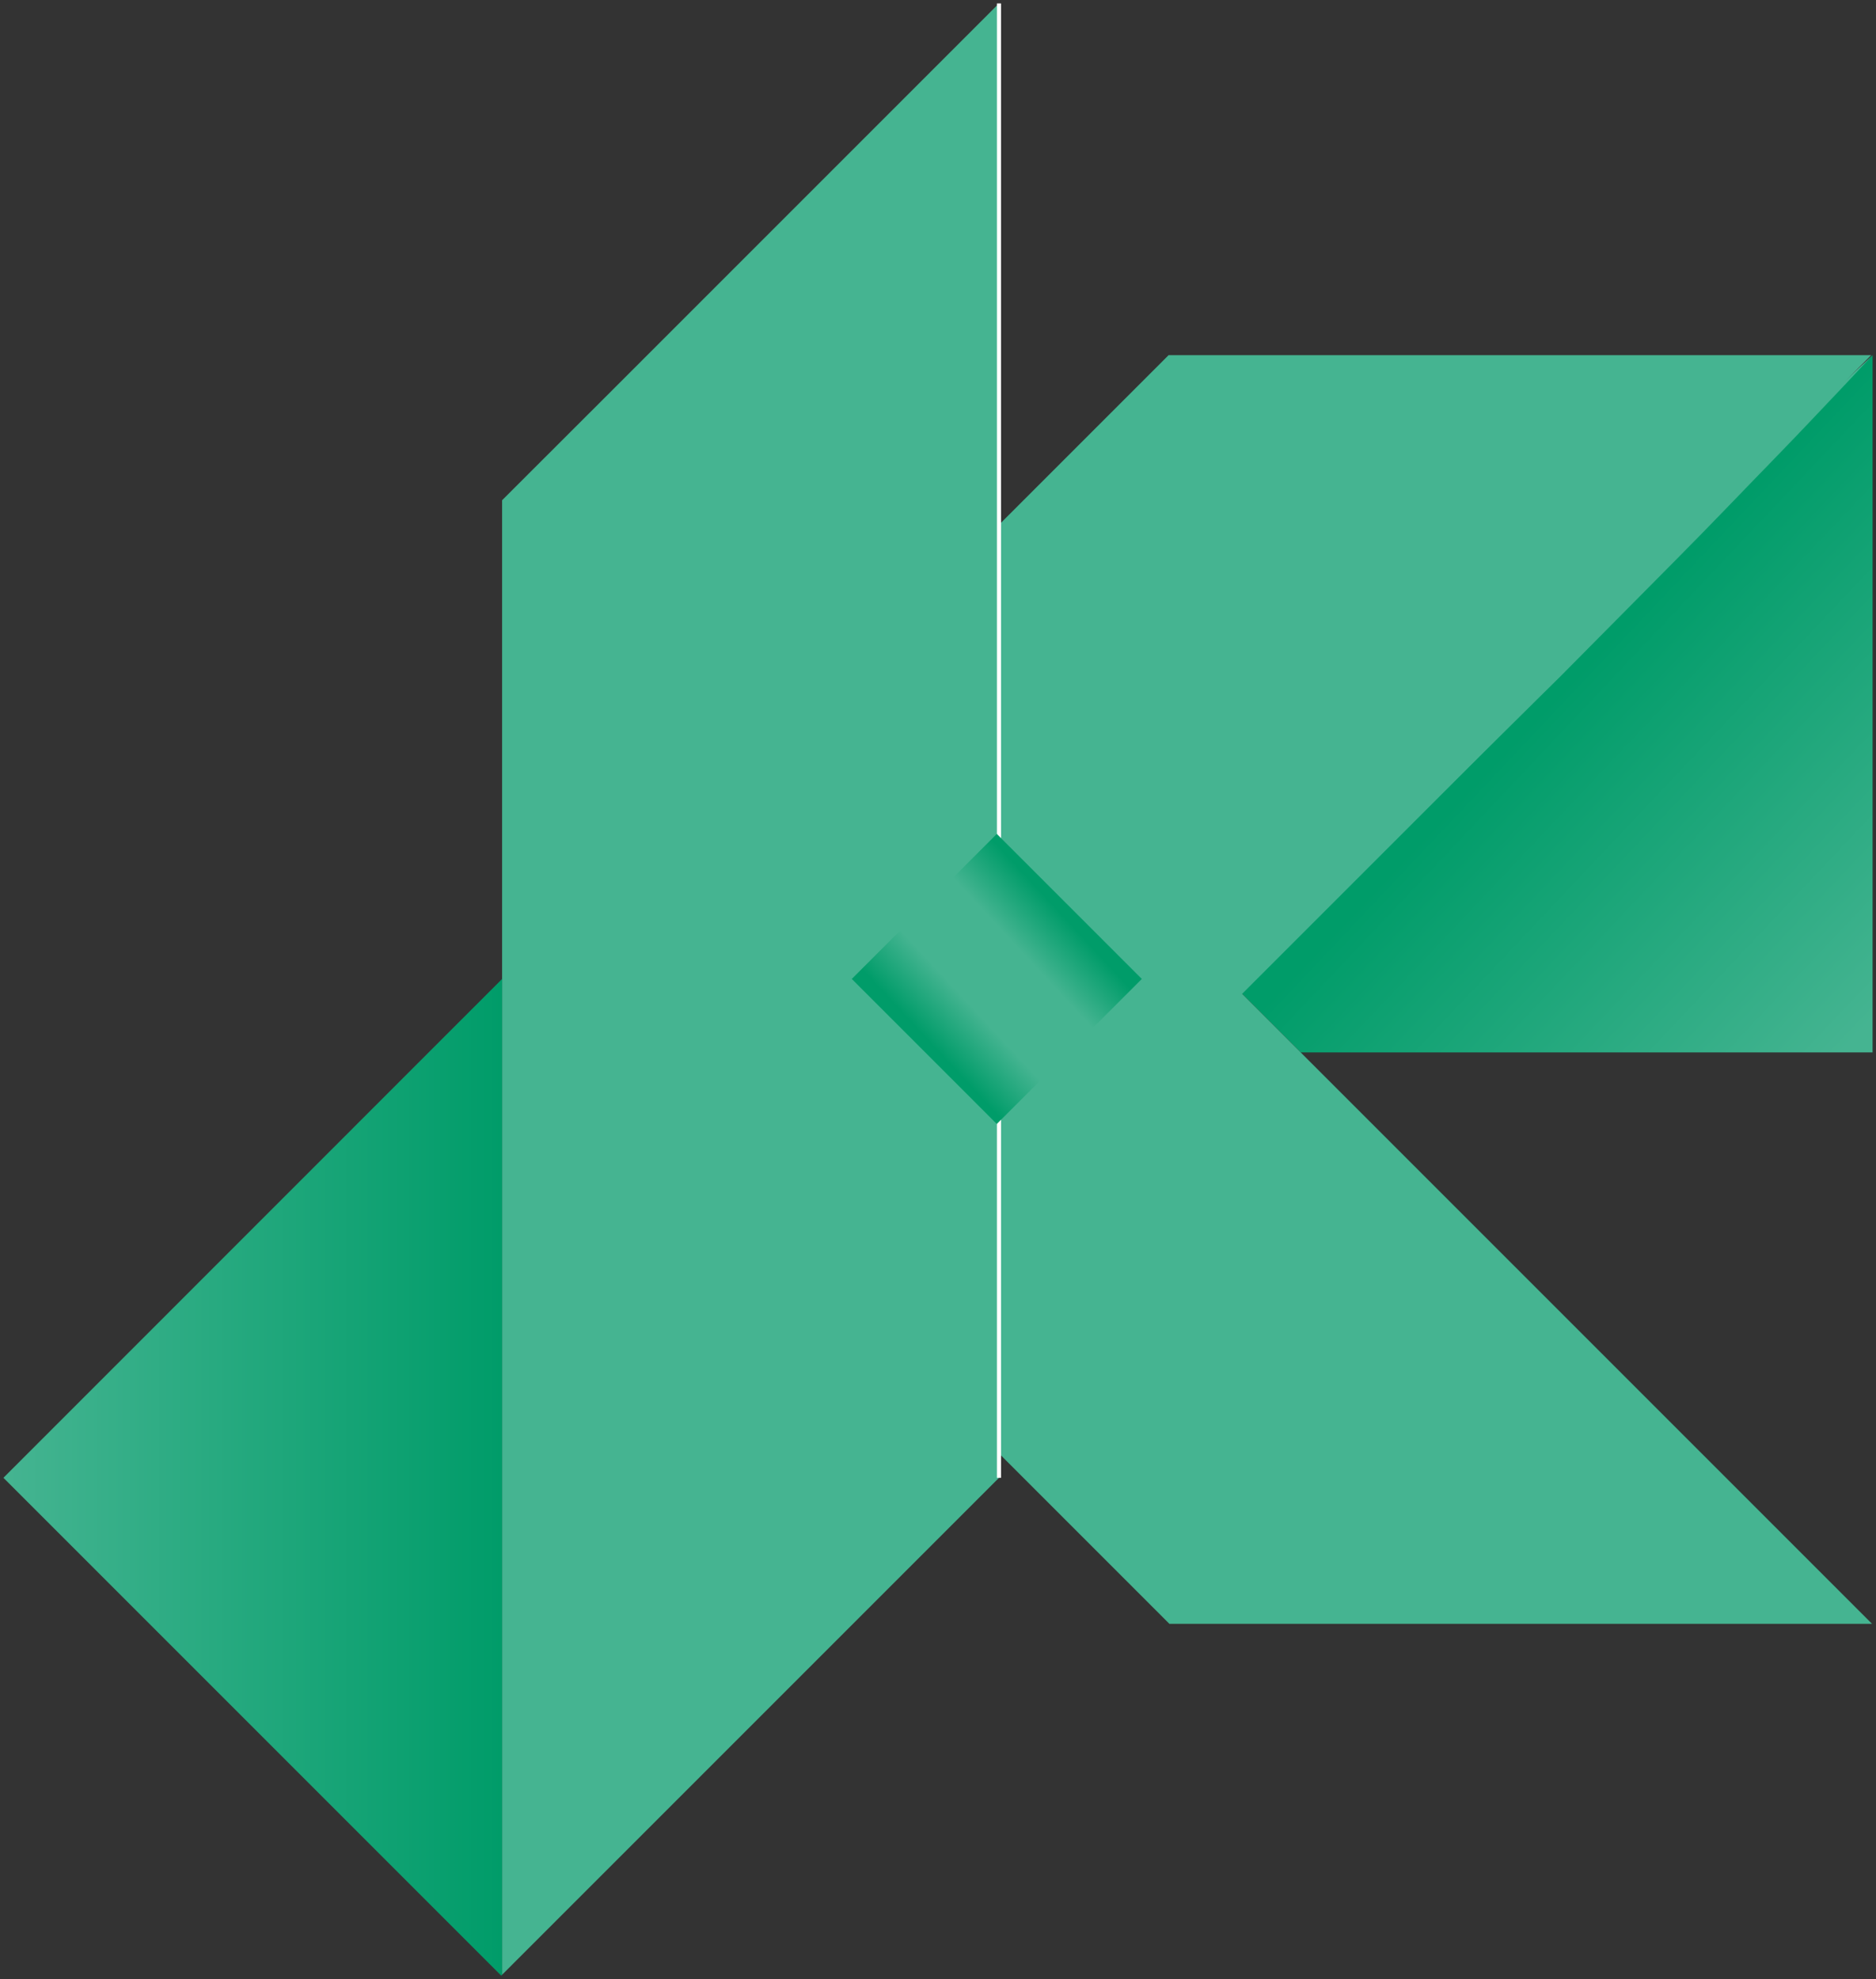 <?xml version="1.0" encoding="utf-8"?>
<!-- Generator: Adobe Illustrator 16.0.0, SVG Export Plug-In . SVG Version: 6.00 Build 0)  -->
<!DOCTYPE svg PUBLIC "-//W3C//DTD SVG 1.1//EN" "http://www.w3.org/Graphics/SVG/1.1/DTD/svg11.dtd">
<svg version="1.1" id="Calque_1" xmlns="http://www.w3.org/2000/svg" xmlns:xlink="http://www.w3.org/1999/xlink" x="0px" y="0px"
	 width="136.86px" height="144.37px" viewBox="0 0 136.86 144.37" enable-background="new 0 0 136.86 144.37" xml:space="preserve">
<rect x="0" y="0" width="136.86" height="144.37" fill="#333333" stroke="none"/>
<g id="XMLID_1_">
	<g>
		<linearGradient id="SVGID_1_" gradientUnits="userSpaceOnUse" x1="138.303" y1="72.64" x2="114.303" y2="49.973">
			<stop  offset="0" style="stop-color:#45B491"/>
			<stop  offset="1" style="stop-color:#009C69"/>
		</linearGradient>
		<polygon fill="url(#SVGID_1_)" points="136.61,25.91 136.61,76.77 94.89,76.77 90.27,72.15 111.13,51.29 111.18,51.34 		"/>
		<polygon fill="#45B491" points="136.57,118.45 85.31,118.45 72.88,106.02 72.88,107.8 36.63,144.05 36.63,71.41 36.63,36.49 
			45.63,27.5 72.88,0.25 72.88,38.28 85.25,25.91 136.51,25.91 111.13,51.29 110.88,51.04 90.02,71.9 90.27,72.15 94.89,76.77 		"/>
		<linearGradient id="SVGID_2_" gradientUnits="userSpaceOnUse" x1="0.25" y1="107.765" x2="36.63" y2="107.765">
			<stop  offset="0" style="stop-color:#45B491"/>
			<stop  offset="1" style="stop-color:#009C69"/>
		</linearGradient>
		<polygon fill="url(#SVGID_2_)" points="36.63,71.41 36.63,144.05 36.57,144.12 0.25,107.8 		"/>
	</g>
	<g>
		
			<rect x="85.825" y="61.418" transform="matrix(0.707 -0.707 0.707 0.707 -14.096 89.159)" fill="none" stroke="#45B491" stroke-miterlimit="10" width="29.501" height="0.354"/>
	</g>
</g>
<line fill="none" stroke="#FFFFFF" stroke-width="0.302" stroke-miterlimit="10" x1="72.88" y1="107.8" x2="72.88" y2="0.25"/>
<linearGradient id="SVGID_3_" gradientUnits="userSpaceOnUse" x1="67.784" y1="75.991" x2="77.617" y2="66.866">
	<stop  offset="0" style="stop-color:#009C69"/>
	<stop  offset="0.3" style="stop-color:#45B491"/>
	<stop  offset="0.7" style="stop-color:#45B491"/>
	<stop  offset="1" style="stop-color:#009C69"/>
</linearGradient>
<polygon fill="url(#SVGID_3_)" points="83.299,71.41 72.72,81.99 62.14,71.41 72.72,60.831 "/>
<g>
	<path fill="#45B491" d="M90.27,72.15c0,0,0.699-0.748,1.923-2.055c1.239-1.293,2.979-3.168,5.12-5.368
		c2.143-2.197,4.612-4.791,7.314-7.514c2.7-2.725,5.581-5.631,8.461-8.537c2.912-2.874,5.824-5.749,8.554-8.443
		c2.727-2.698,5.328-5.159,7.529-7.298c2.204-2.136,4.084-3.872,5.38-5.108c1.311-1.221,2.06-1.918,2.06-1.918
		s-0.699,0.748-1.923,2.056c-1.238,1.293-2.979,3.169-5.119,5.369c-2.144,2.196-4.61,4.792-7.314,7.513
		c-2.7,2.725-5.58,5.63-8.461,8.536c-2.912,2.874-5.825,5.748-8.555,8.442c-2.729,2.696-5.328,5.159-7.53,7.297
		c-2.204,2.136-4.083,3.873-5.379,5.108C91.019,71.453,90.27,72.15,90.27,72.15z"/>
</g>
</svg>
